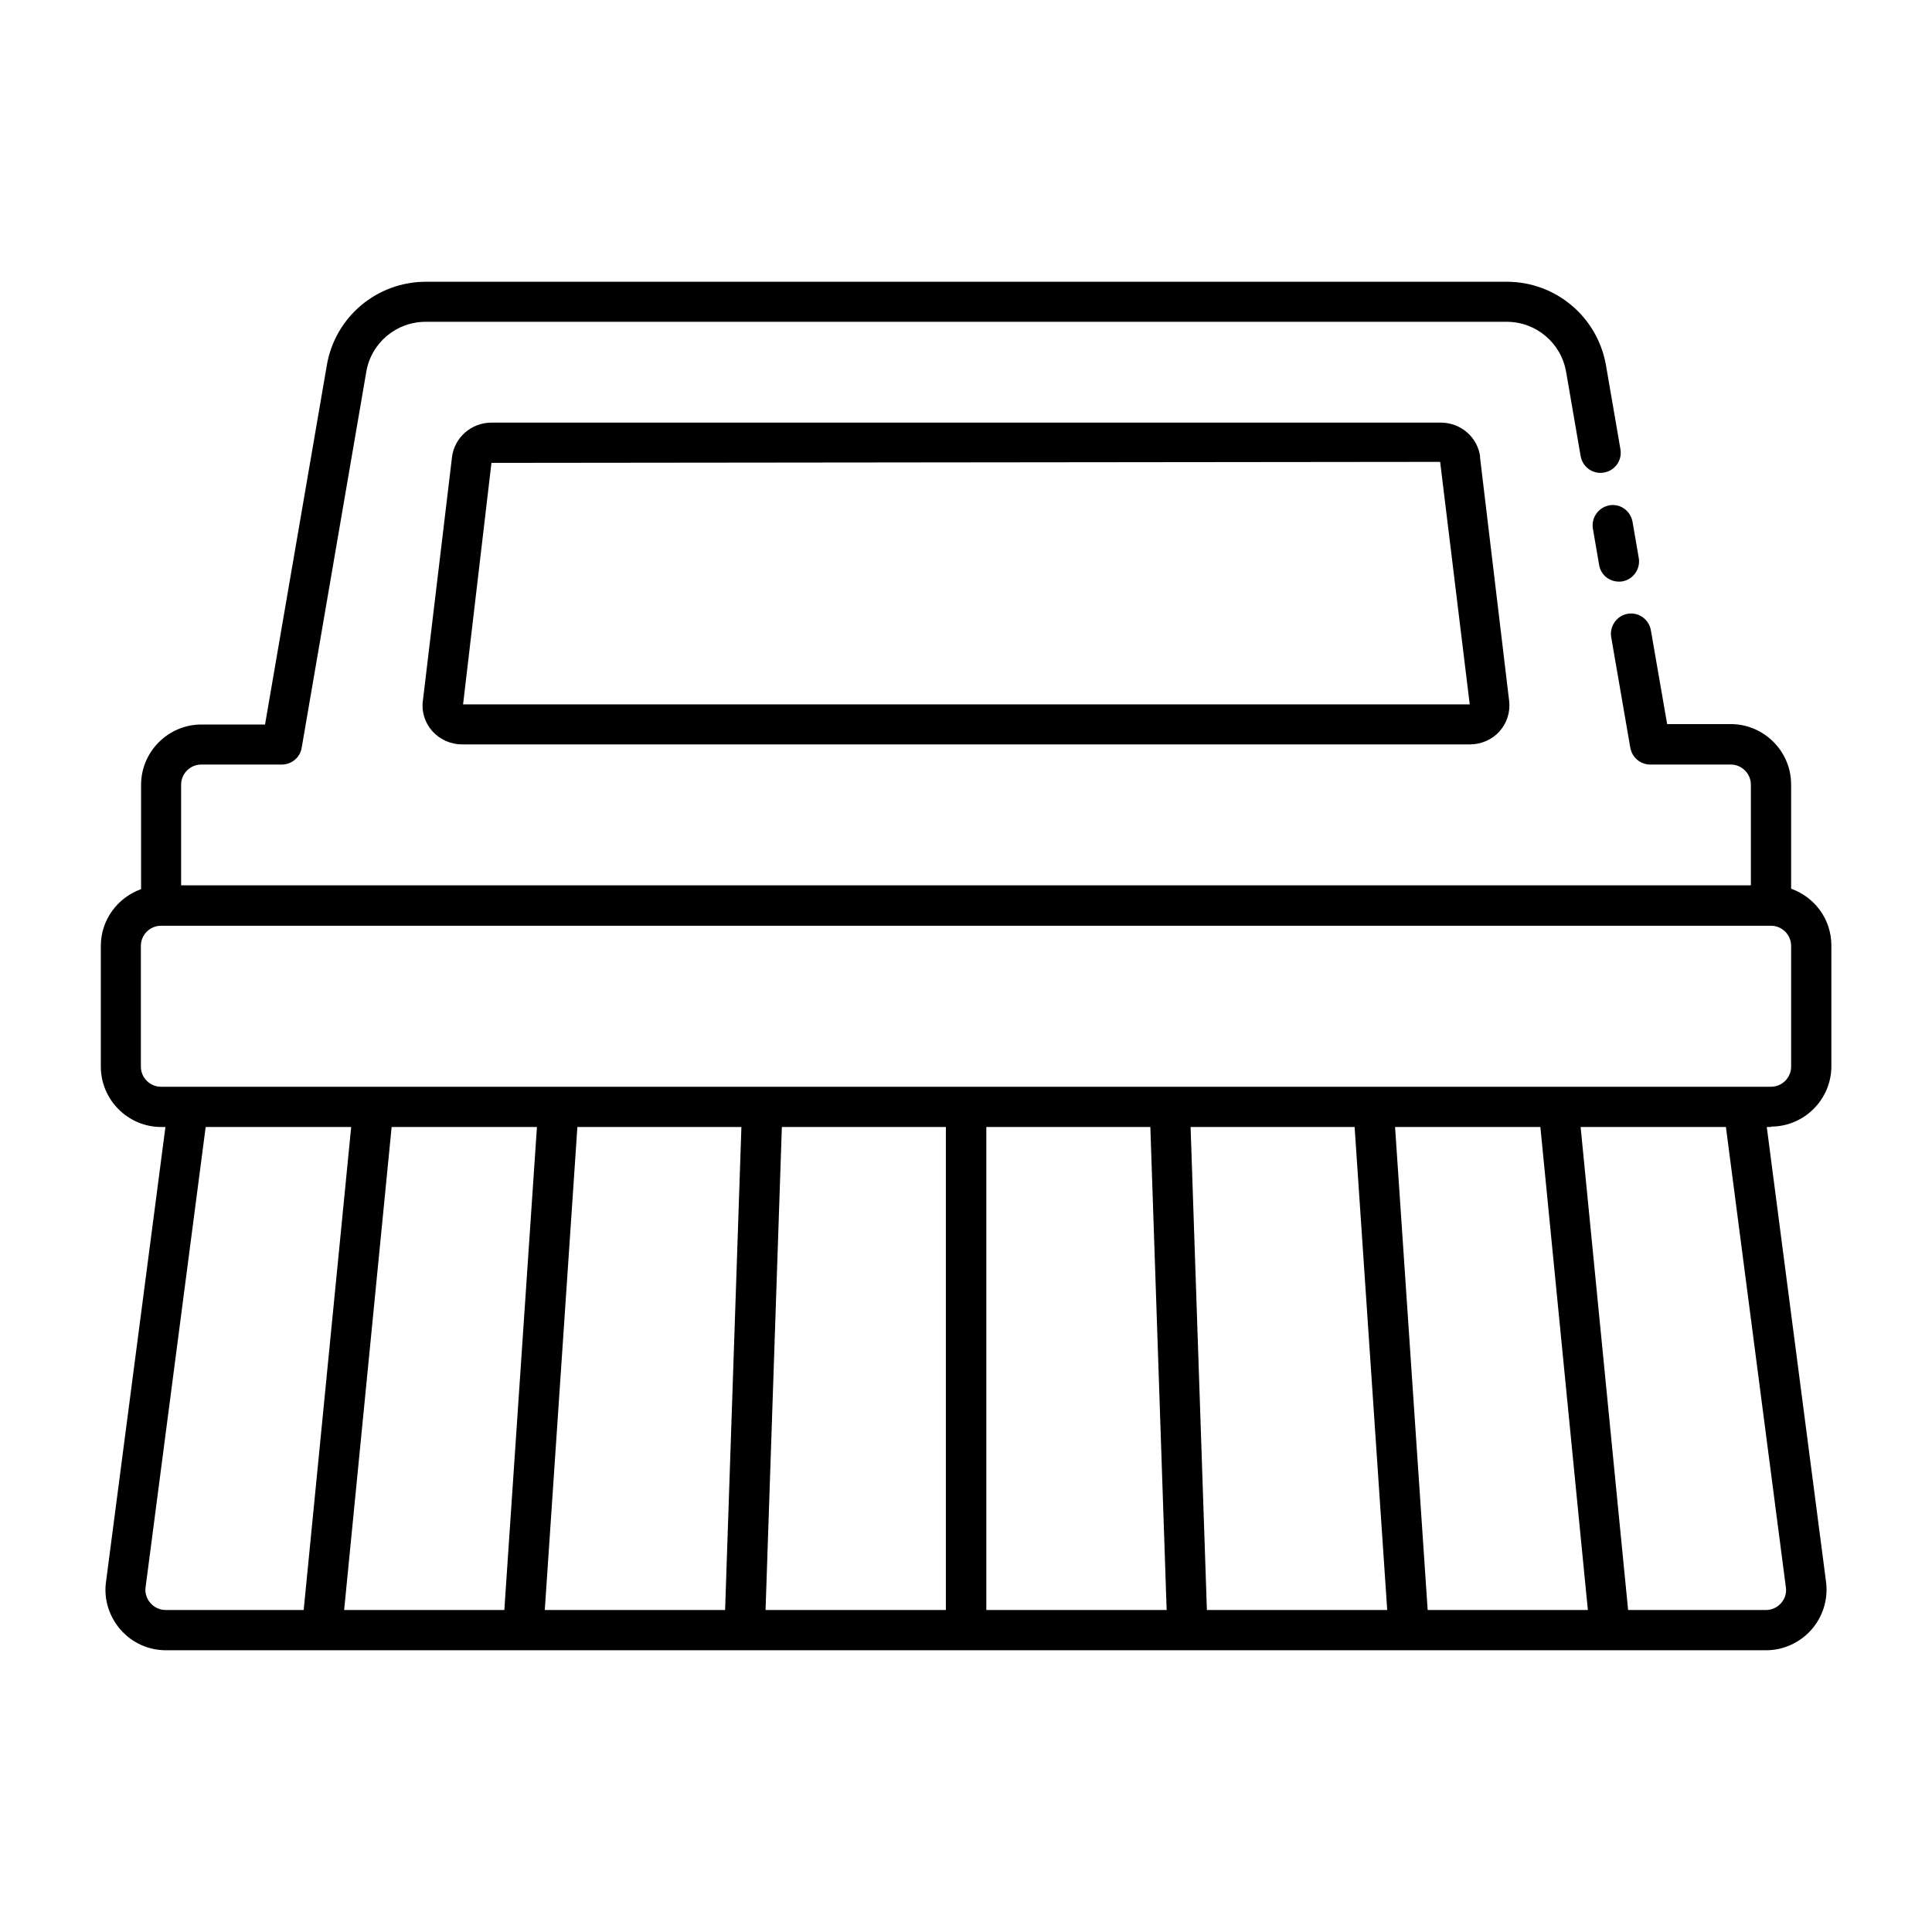 <?xml version="1.0" encoding="UTF-8"?><svg id="Line" xmlns="http://www.w3.org/2000/svg" viewBox="0 0 96 96"><defs><style>.cls-1{stroke-width:0px;}</style></defs><path class="cls-1" d="M79.96,25.11c.55-.1,1.06.27,1.16.82l.31,1.8c.09.54-.27,1.06-.82,1.16-.06.01-.11.01-.17.01-.48,0-.9-.34-.98-.83l-.31-1.8c-.09-.54.27-1.06.82-1.16ZM73.54,22.71l1.45,12.13c.06.54-.11,1.08-.47,1.49-.37.42-.92.66-1.49.66H22.97c-.57,0-1.11-.24-1.49-.66-.36-.41-.54-.95-.47-1.49l1.45-12.13c.12-.97.96-1.71,1.96-1.71h47.17c1,0,1.84.73,1.96,1.71ZM73.03,35l-1.47-12.05-47.14.05-1.41,12h50.02ZM88,56h-.21l2.95,22.64c.1.87-.18,1.72-.75,2.36-.57.63-1.38,1-2.23,1H8.24c-.85,0-1.66-.36-2.23-1-.57-.64-.85-1.49-.75-2.34l2.96-22.66h-.21c-1.65,0-3-1.35-3-3v-6c0-1.3.84-2.4,2-2.82v-5.18c0-1.65,1.35-3,3-3h3.16l3.07-17.85c.41-2.4,2.48-4.15,4.93-4.15h53.7c2.44,0,4.51,1.75,4.93,4.15l.72,4.18c.09.54-.27,1.06-.82,1.15-.55.1-1.06-.27-1.16-.82l-.72-4.18c-.25-1.44-1.49-2.49-2.95-2.49H21.15c-1.46,0-2.71,1.05-2.95,2.49l-3.21,18.68c-.08.48-.5.83-.99.83h-4c-.55,0-1,.45-1,1v5h78v-5c0-.55-.45-1-1-1h-4c-.49,0-.9-.35-.99-.83l-.95-5.5c-.09-.54.27-1.06.81-1.16.55-.1,1.06.27,1.16.81l.81,4.67h3.16c1.65,0,3,1.35,3,3v5.18c1.16.41,2,1.51,2,2.82v6c0,1.65-1.35,3-3,3ZM8,54h80c.55,0,1-.45,1-1v-6c0-.55-.45-1-1-1H8c-.55,0-1,.45-1,1v6c0,.55.45,1,1,1ZM8.24,80h6.85l2.36-24h-7.23l-2.99,22.9c-.03.27.06.55.26.77.19.21.46.33.74.33ZM17.1,80h7.96l1.62-24h-7.22l-2.36,24ZM27.07,80h8.96l.81-24h-8.15l-1.62,24ZM38.03,80h8.97v-24h-8.15l-.81,24ZM57.97,80l-.81-24h-8.15v24h8.97ZM68.93,80l-1.62-24h-8.15l.81,24h8.96ZM78.9,80l-2.36-24h-7.22l1.62,24h7.96ZM85.77,56h-7.23l2.36,24h6.85c.29,0,.55-.12.74-.33.2-.22.29-.5.25-.79l-2.98-22.88Z"/></svg>
